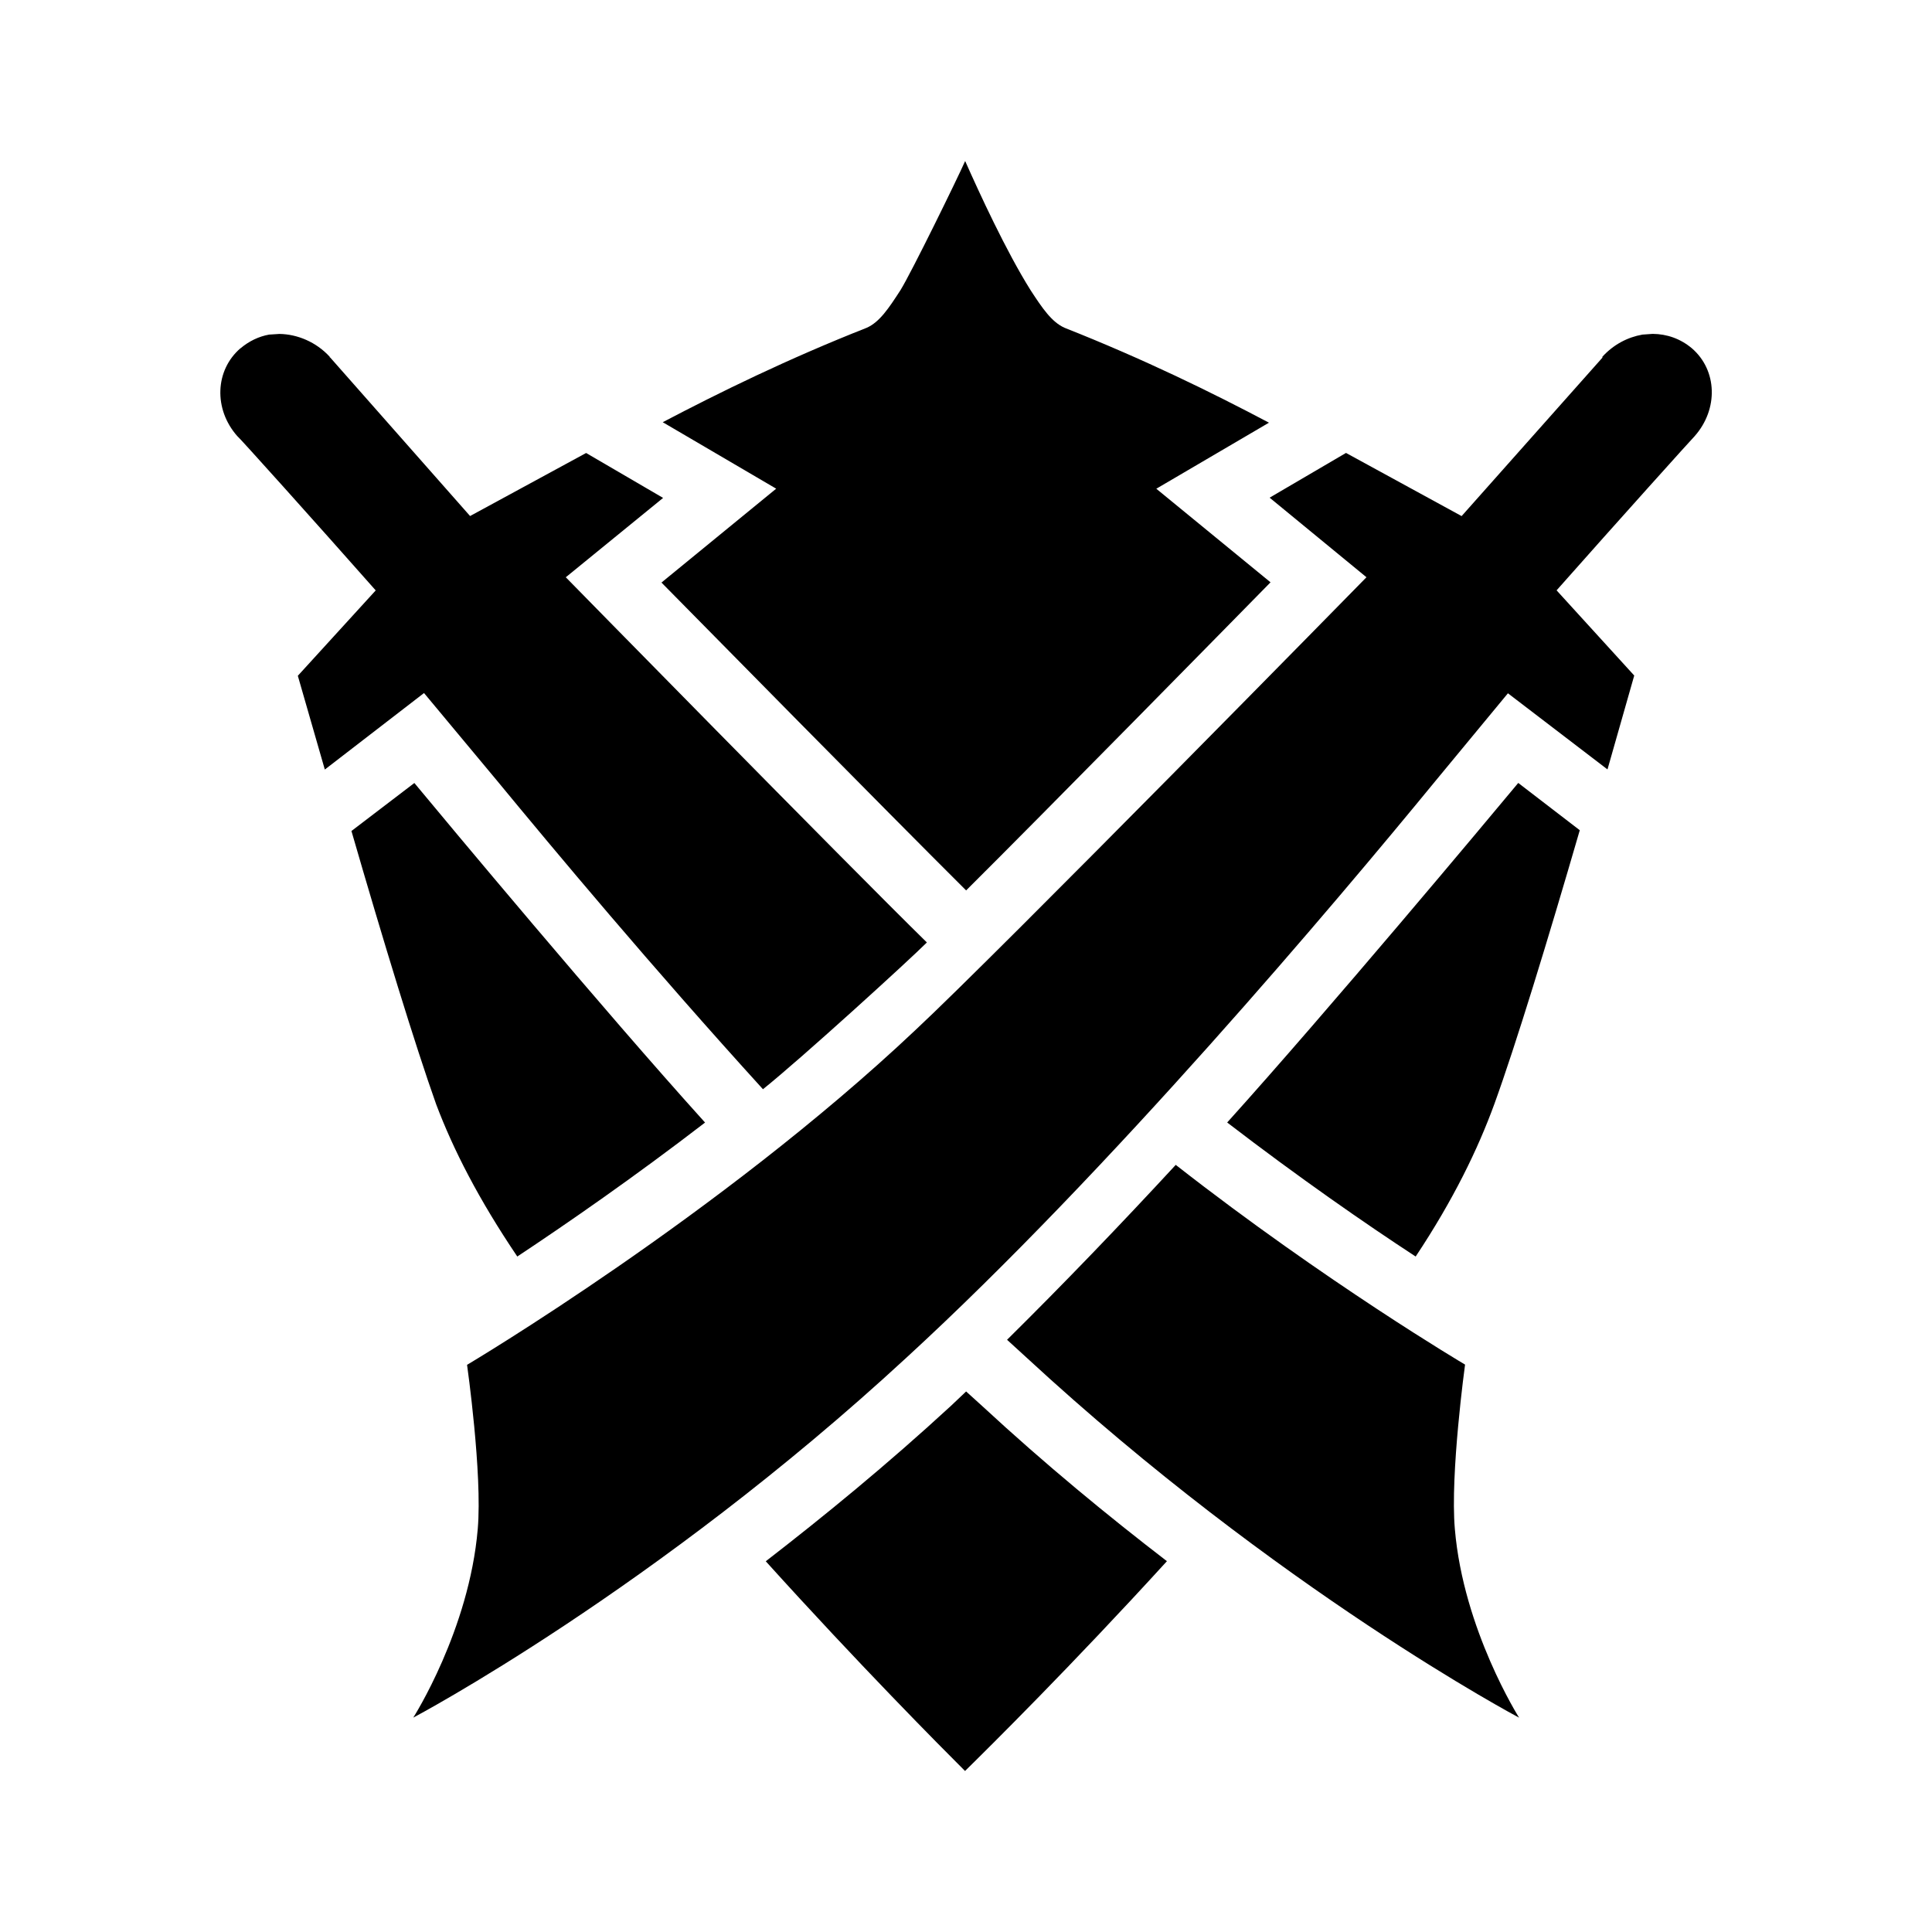 <!-- Generated by IcoMoon.io -->
<svg version="1.1" xmlns="http://www.w3.org/2000/svg" viewBox="0 0 32 32">
    <title>ktk</title>
    <path fill="currentColor"
        d="M12.683 25.86c0.966-0.747 2.007-1.598 3.068-2.575l0.251-0.238 0.265 0.24c1.054 0.975 2.091 1.826 3.061 2.571-1.567 1.719-2.95 3.088-3.344 3.475-0.39-0.389-1.751-1.758-3.301-3.474zM5.821 13.764c0.529 1.828 1.056 3.551 1.403 4.526 0.282 0.748 0.704 1.574 1.344 2.522 0.825-0.547 1.939-1.318 3.11-2.219-1.704-1.886-4.285-4.985-4.815-5.624l-1.042 0.795zM24.752 18.284c0.352-0.97 0.883-2.705 1.414-4.533l-1.019-0.783c-0.532 0.639-3.121 3.738-4.821 5.624 1.177 0.904 2.296 1.681 3.122 2.22 0.624-0.939 1.030-1.777 1.304-2.528zM16.002 14.748c1.326-1.318 4.394-4.443 5.042-5.103l-1.892-1.55 1.866-1.094c-0.943-0.499-2.066-1.050-3.386-1.572-0.212-0.095-0.366-0.321-0.562-0.622-0.402-0.639-0.855-1.623-1.084-2.14-0.121 0.275-0.886 1.84-1.072 2.14-0.195 0.301-0.345 0.526-0.556 0.621-1.316 0.519-2.439 1.071-3.381 1.565l1.879 1.101-1.9 1.555c0.65 0.66 3.723 3.782 5.047 5.1zM16.679 22.19l0.324 0.296c4.172 3.855 8.158 5.964 8.158 5.964s-0.923-1.456-1.064-3.124c-0.080-0.913 0.169-2.724 0.169-2.724s-2.297-1.357-4.792-3.308c-0.908 0.983-1.858 1.972-2.794 2.897zM26.542 5.905l-0.002 0.020-2.331 2.623-1.915-1.046-1.265 0.741 1.604 1.318s-6.085 6.208-7.475 7.504c-3.242 3.061-7.422 5.541-7.422 5.541s0.256 1.802 0.177 2.719c-0.142 1.675-1.068 3.124-1.068 3.124s3.992-2.107 8.163-5.957c3.367-3.090 7.112-7.538 8.771-9.561l1.197-1.448 1.649 1.261 0.443-1.555-1.286-1.411c1.005-1.136 2.281-2.553 2.286-2.553 0.397-0.448 0.376-1.093-0.045-1.456-0.189-0.159-0.413-0.237-0.649-0.239l-0.17 0.012c-0.246 0.043-0.478 0.165-0.66 0.363zM3.983 5.768c-0.424 0.365-0.446 1.011-0.053 1.455 0.012-0.002 1.296 1.428 2.293 2.556l-1.29 1.414 0.447 1.553 1.643-1.267 1.208 1.45c0.951 1.154 2.565 3.087 4.406 5.112 0.644-0.516 2.416-2.132 2.715-2.431-1.352-1.326-5.979-6.047-5.979-6.047l-0.005 0.001 1.615-1.317-1.275-0.744-1.922 1.044-2.318-2.627-0.005 0.001-0.002-0.012c-0.223-0.244-0.536-0.374-0.833-0.378l-0.171 0.011c-0.168 0.030-0.333 0.108-0.473 0.227z">
    </path>
</svg>
